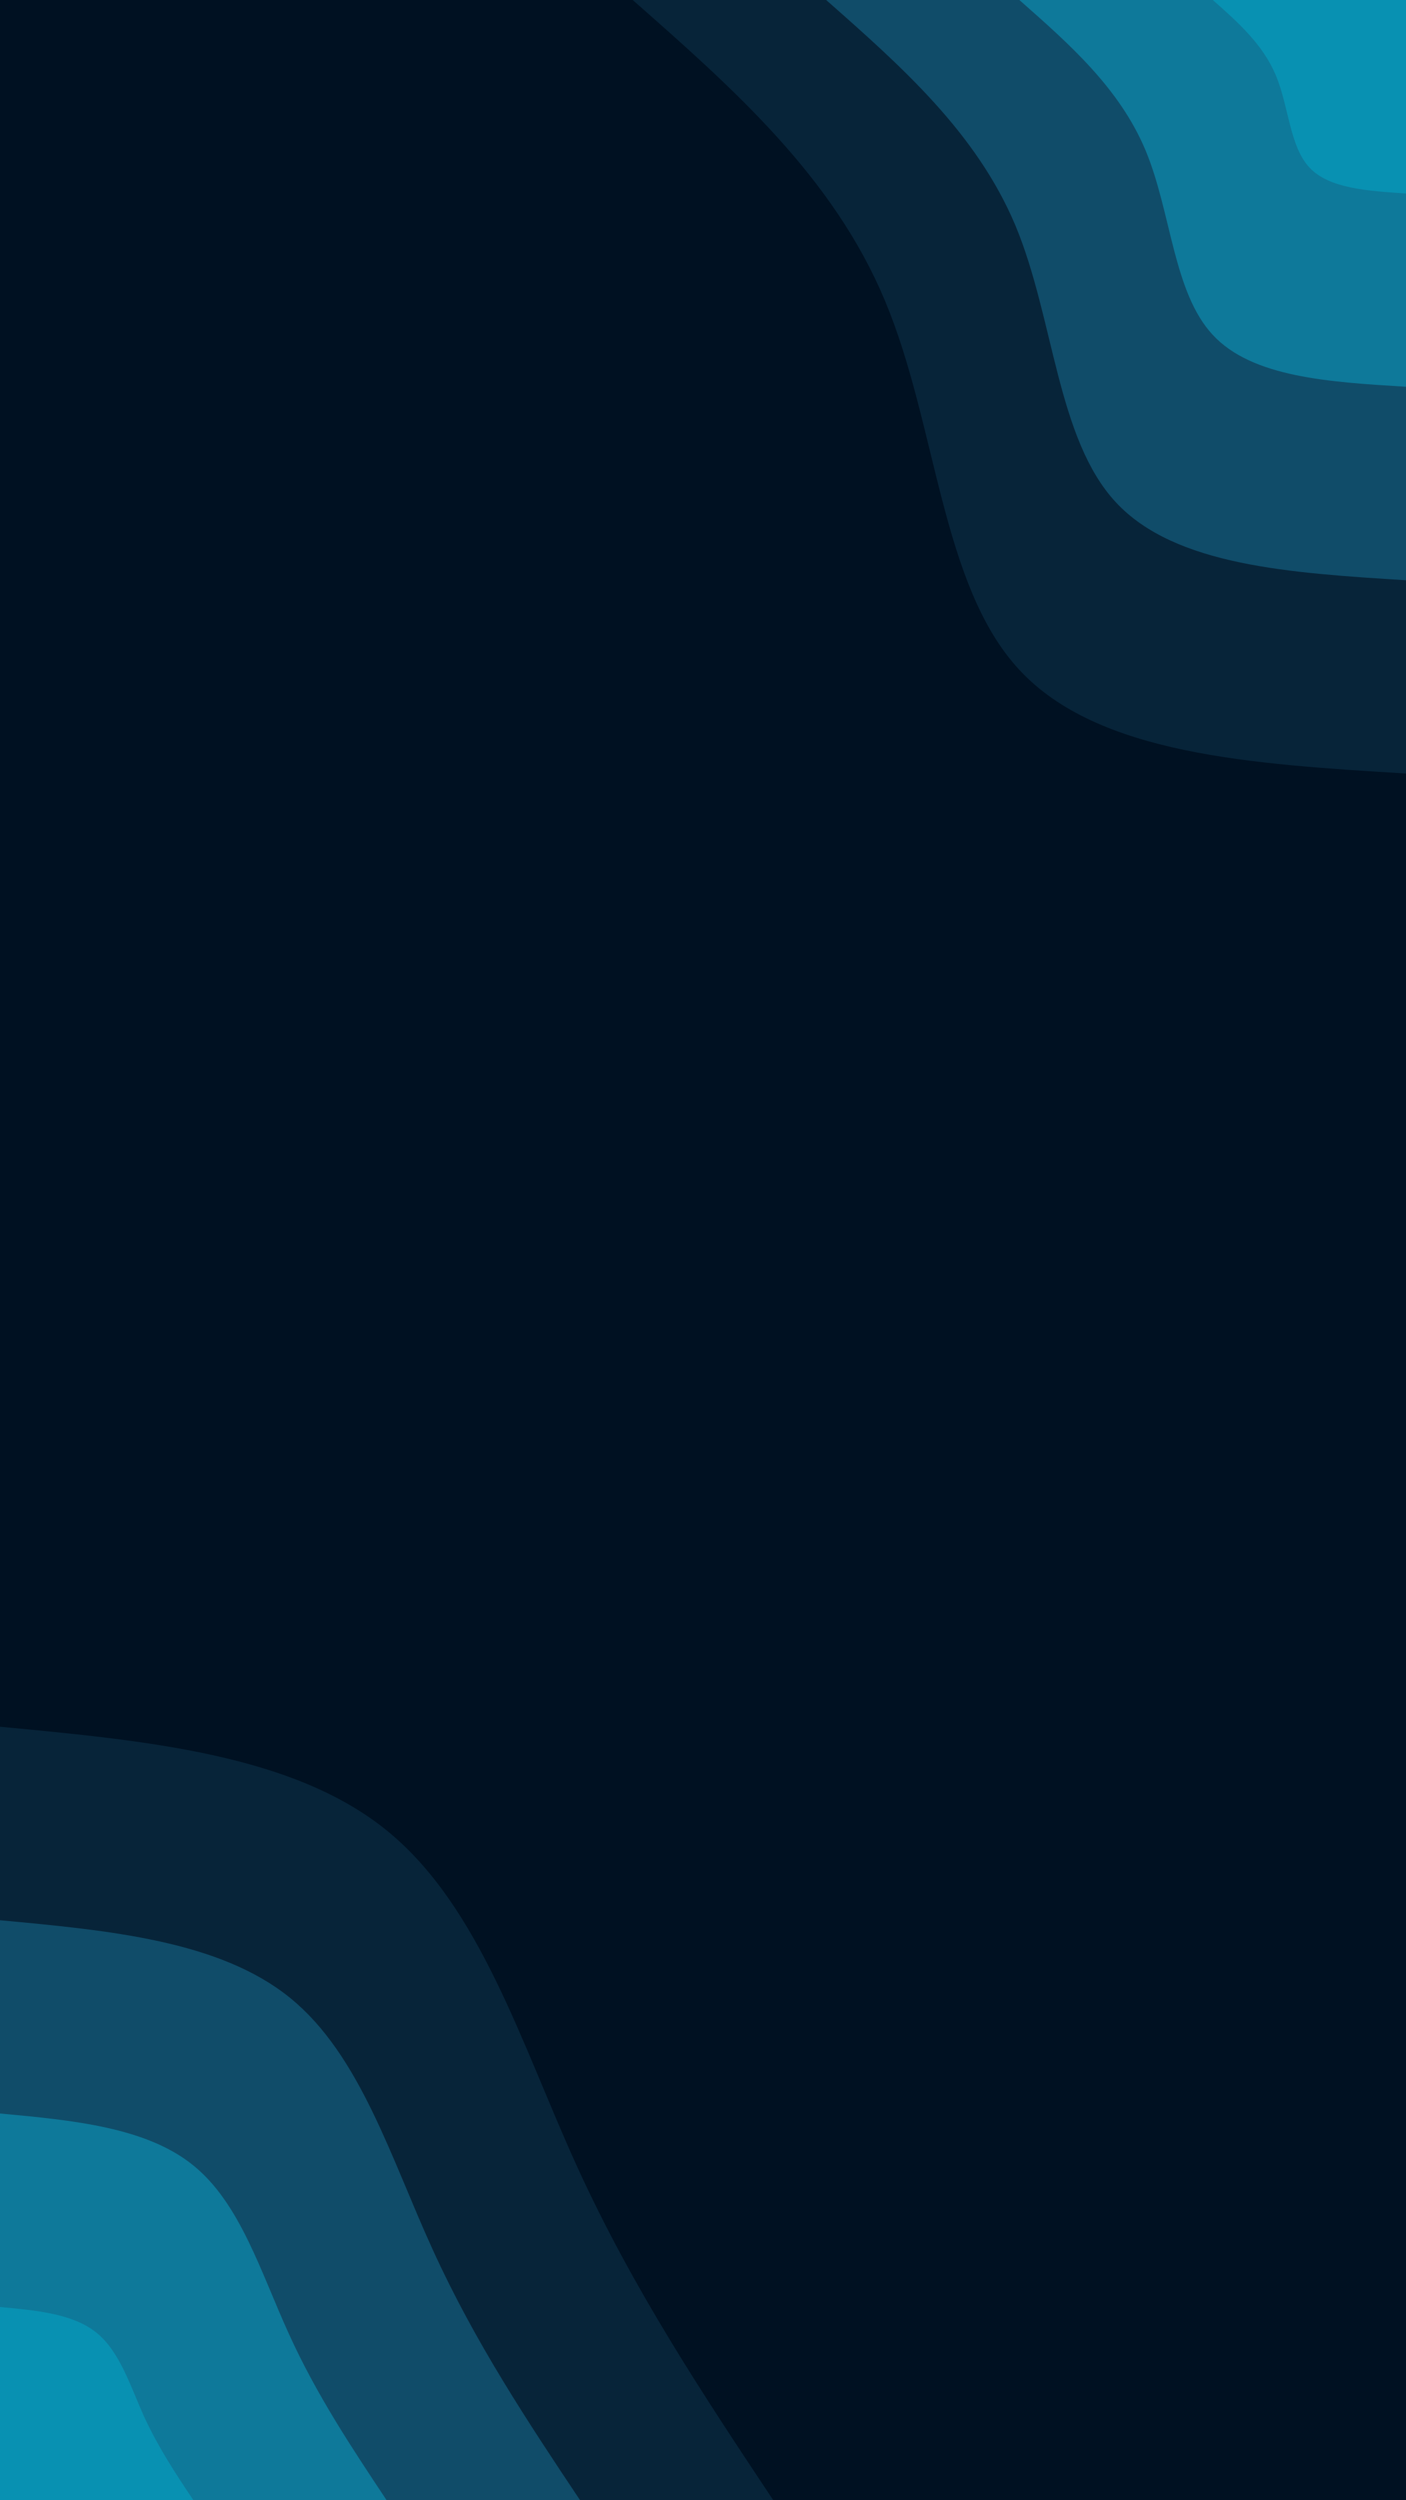 <svg id="visual" viewBox="0 0 540 960" width="540" height="960" xmlns="http://www.w3.org/2000/svg" xmlns:xlink="http://www.w3.org/1999/xlink" version="1.1"><rect x="0" y="0" width="540" height="960" fill="#001122"></rect><defs><linearGradient id="grad1_0" x1="0%" y1="0%" x2="100%" y2="100%"><stop offset="30%" stop-color="#0891b2" stop-opacity="1"></stop><stop offset="70%" stop-color="#0891b2" stop-opacity="1"></stop></linearGradient></defs><defs><linearGradient id="grad1_1" x1="0%" y1="0%" x2="100%" y2="100%"><stop offset="30%" stop-color="#0891b2" stop-opacity="1"></stop><stop offset="70%" stop-color="#106281" stop-opacity="1"></stop></linearGradient></defs><defs><linearGradient id="grad1_2" x1="0%" y1="0%" x2="100%" y2="100%"><stop offset="30%" stop-color="#0d3750" stop-opacity="1"></stop><stop offset="70%" stop-color="#106281" stop-opacity="1"></stop></linearGradient></defs><defs><linearGradient id="grad1_3" x1="0%" y1="0%" x2="100%" y2="100%"><stop offset="30%" stop-color="#0d3750" stop-opacity="1"></stop><stop offset="70%" stop-color="#001122" stop-opacity="1"></stop></linearGradient></defs><defs><linearGradient id="grad2_0" x1="0%" y1="0%" x2="100%" y2="100%"><stop offset="30%" stop-color="#0891b2" stop-opacity="1"></stop><stop offset="70%" stop-color="#0891b2" stop-opacity="1"></stop></linearGradient></defs><defs><linearGradient id="grad2_1" x1="0%" y1="0%" x2="100%" y2="100%"><stop offset="30%" stop-color="#106281" stop-opacity="1"></stop><stop offset="70%" stop-color="#0891b2" stop-opacity="1"></stop></linearGradient></defs><defs><linearGradient id="grad2_2" x1="0%" y1="0%" x2="100%" y2="100%"><stop offset="30%" stop-color="#106281" stop-opacity="1"></stop><stop offset="70%" stop-color="#0d3750" stop-opacity="1"></stop></linearGradient></defs><defs><linearGradient id="grad2_3" x1="0%" y1="0%" x2="100%" y2="100%"><stop offset="30%" stop-color="#001122" stop-opacity="1"></stop><stop offset="70%" stop-color="#0d3750" stop-opacity="1"></stop></linearGradient></defs><g transform="translate(540, 0)"><path d="M0 297C-59.1 293.4 -118.3 289.8 -148.5 257.2C-178.7 224.7 -180.1 163.2 -200.1 115.5C-220 67.8 -258.5 33.9 -297 0L0 0Z" fill="#072439"></path><path d="M0 222.8C-44.3 220 -88.7 217.3 -111.4 192.9C-134.1 168.5 -135.1 122.4 -150 86.6C-165 50.9 -193.9 25.4 -222.7 0L0 0Z" fill="#104c69"></path><path d="M0 148.5C-29.6 146.7 -59.1 144.9 -74.2 128.6C-89.4 112.3 -90.1 81.6 -100 57.8C-110 33.9 -129.2 17 -148.5 0L0 0Z" fill="#0e799a"></path><path d="M0 74.3C-14.8 73.3 -29.6 72.4 -37.1 64.3C-44.7 56.2 -45 40.8 -50 28.9C-55 17 -64.6 8.5 -74.2 0L0 0Z" fill="#0891b2"></path></g><g transform="translate(0, 960)"><path d="M0 -297C56.2 -291.7 112.5 -286.4 148.5 -257.2C184.5 -228 200.3 -174.9 221.7 -128C243.1 -81.1 270 -40.6 297 0L0 0Z" fill="#072439"></path><path d="M0 -222.7C42.2 -218.8 84.4 -214.8 111.4 -192.9C138.4 -171 150.2 -131.1 166.3 -96C182.3 -60.9 202.5 -30.4 222.8 0L0 0Z" fill="#104c69"></path><path d="M0 -148.5C28.1 -145.9 56.2 -143.2 74.2 -128.6C92.3 -114 100.2 -87.4 110.9 -64C121.5 -40.6 135 -20.3 148.5 0L0 0Z" fill="#0e799a"></path><path d="M0 -74.2C14.1 -72.9 28.1 -71.6 37.1 -64.3C46.1 -57 50.1 -43.7 55.4 -32C60.8 -20.3 67.5 -10.1 74.3 0L0 0Z" fill="#0891b2"></path></g></svg>